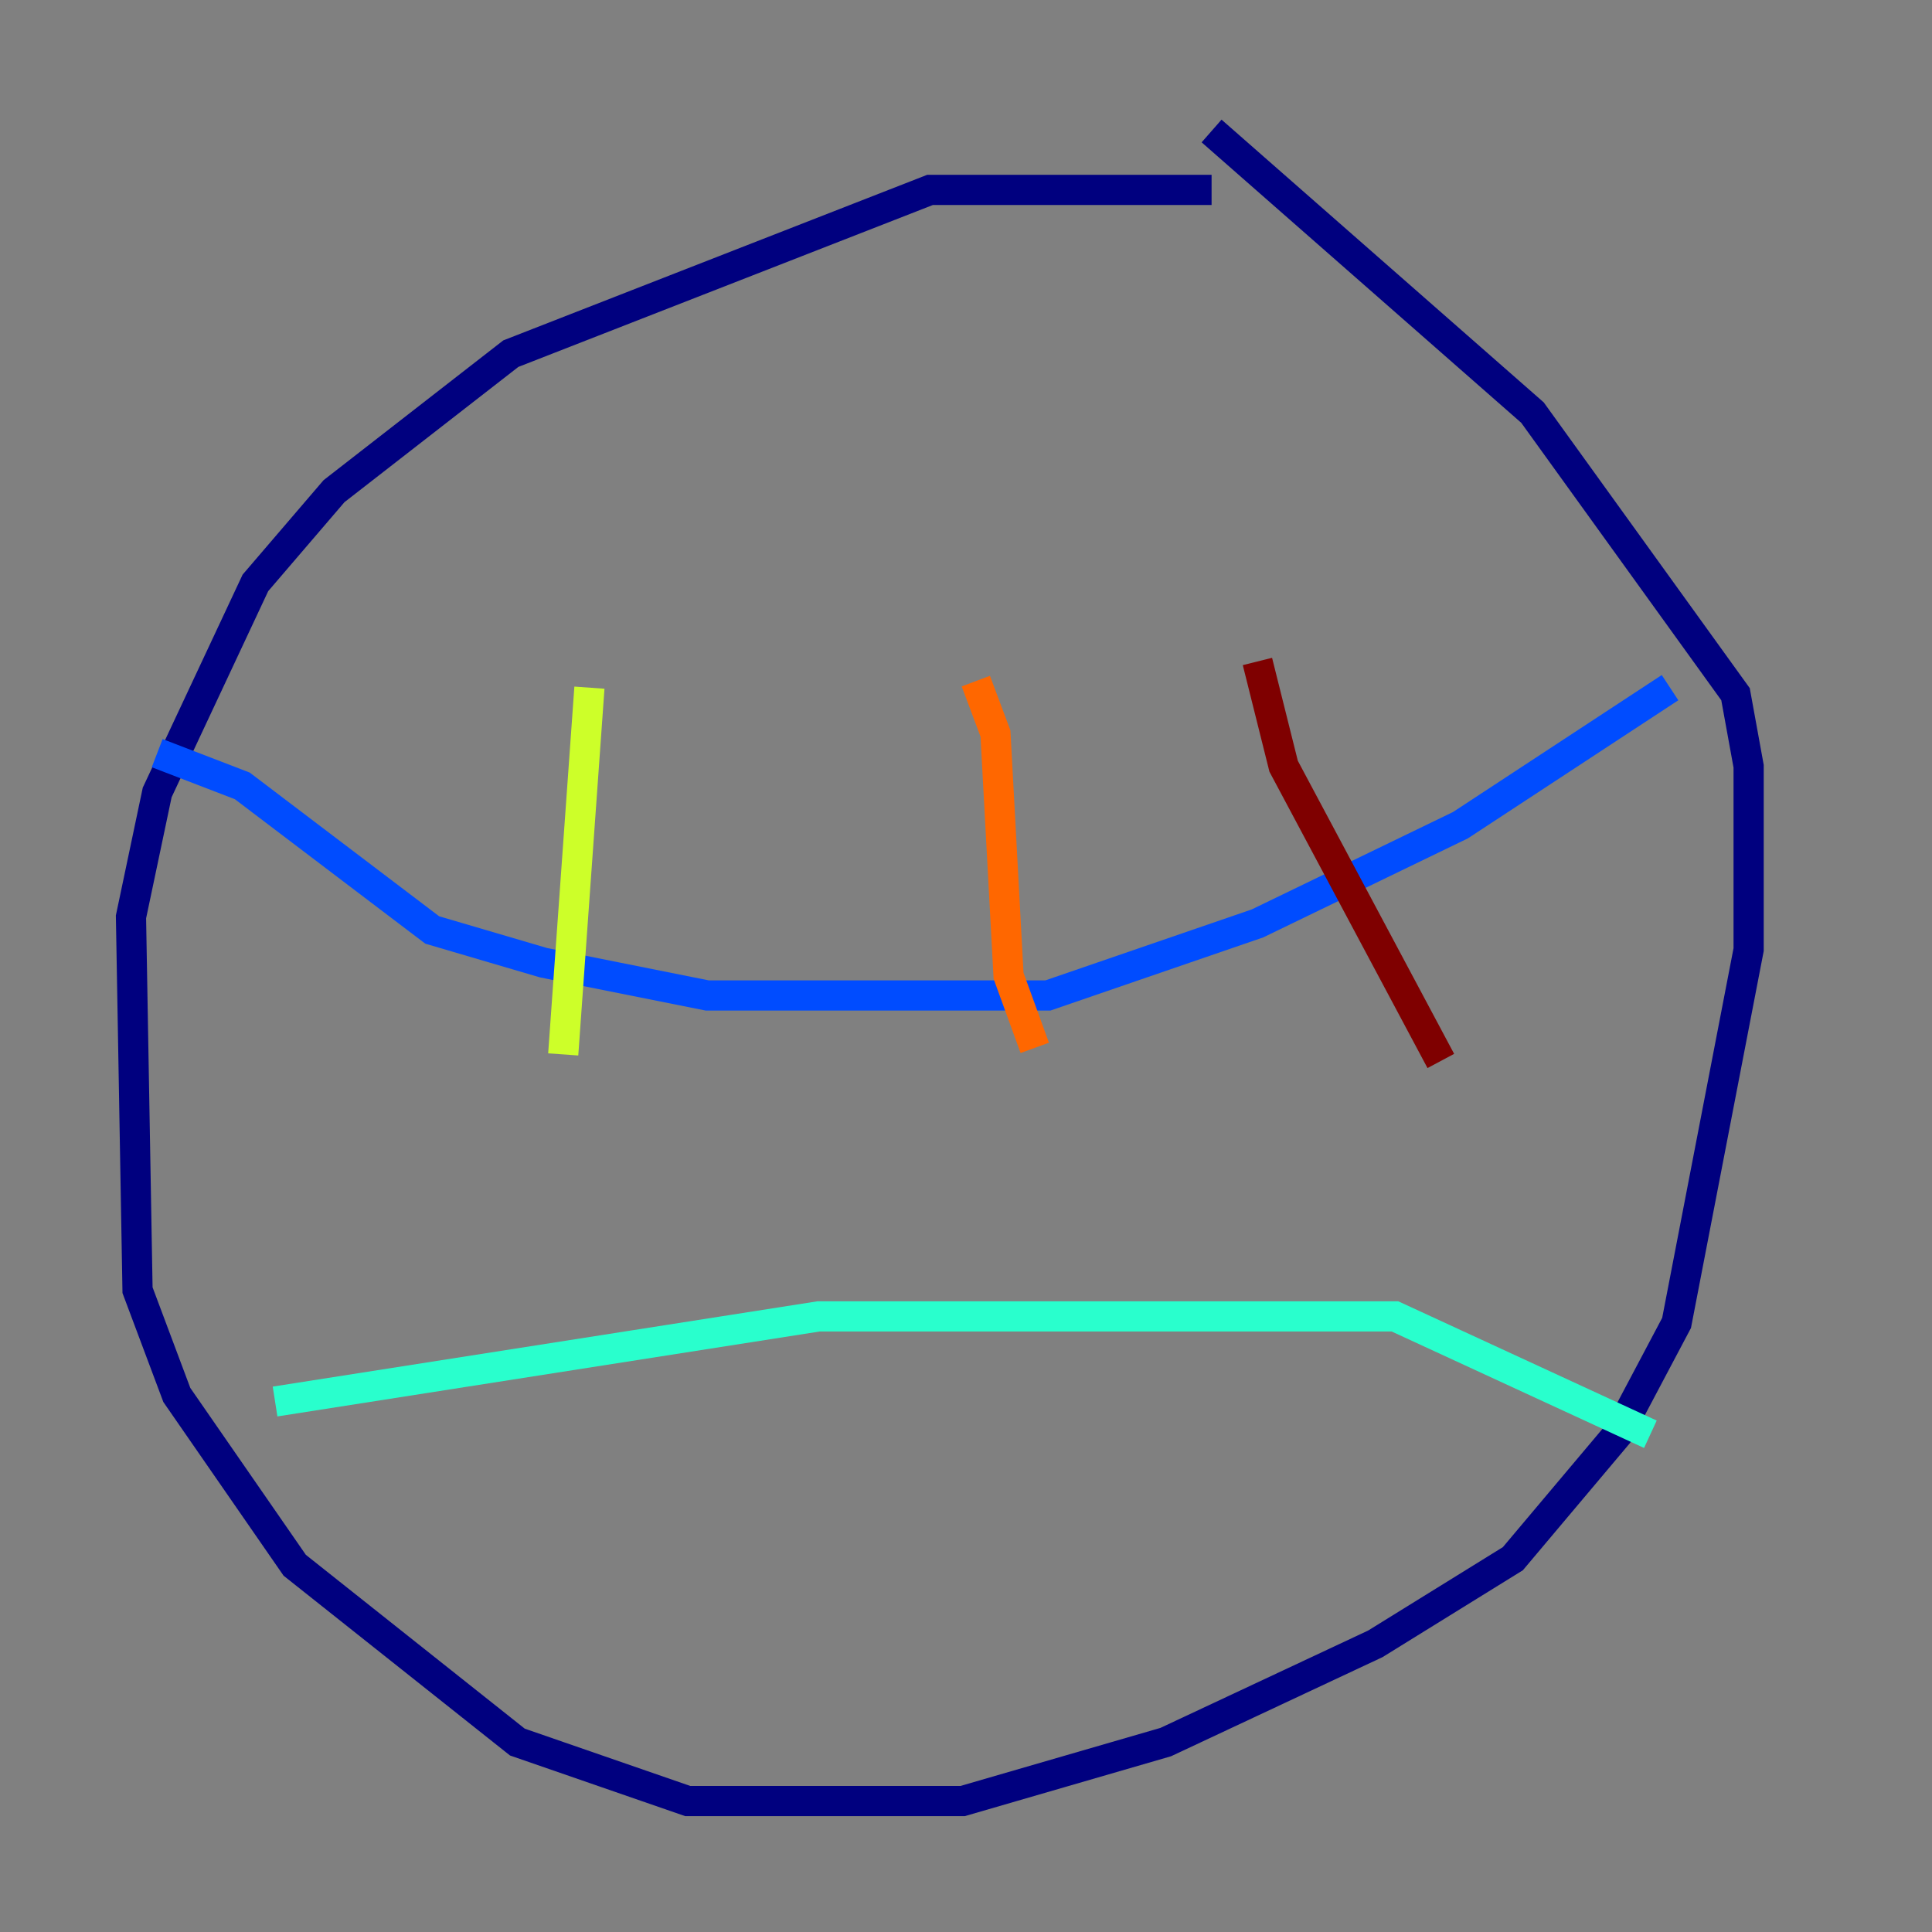 <?xml version="1.0" encoding="utf-8" ?>
<svg baseProfile="tiny" height="128" version="1.2" viewBox="0,0,128,128" width="128" xmlns="http://www.w3.org/2000/svg" xmlns:ev="http://www.w3.org/2001/xml-events" xmlns:xlink="http://www.w3.org/1999/xlink"><rect x="0" y="0" width="128" height="128" fill="#808080" stroke="none"/><defs /><polyline fill="none" points="80.271,12.583 61.614,12.583 33.844,23.43 22.129,32.542 16.922,38.617 10.414,52.502 8.678,60.746 9.112,85.478 11.715,92.42 19.525,103.702 34.278,115.417 45.559,119.322 63.783,119.322 77.234,115.417 91.119,108.909 100.231,103.268 107.173,95.024 111.078,87.647 115.851,62.915 115.851,50.766 114.983,45.993 101.532,27.336 80.271,8.678" stroke="#00007f" stroke-width="2" /><polyline fill="none" points="10.414,49.898 16.054,52.068 28.637,61.614 36.014,63.783 46.861,65.953 69.424,65.953 83.308,61.18 96.759,54.671 110.644,45.559" stroke="#004cff" stroke-width="2" /><polyline fill="none" points="18.224,92.854 54.237,87.214 92.42,87.214 109.342,95.024" stroke="#29ffcd" stroke-width="2" /><polyline fill="none" points="39.051,45.559 37.315,69.858" stroke="#cdff29" stroke-width="2" /><polyline fill="none" points="64.651,45.125 65.953,48.597 66.82,64.651 68.556,69.424" stroke="#ff6700" stroke-width="2" /><polyline fill="none" points="83.308,43.824 85.044,50.766 95.458,70.291" stroke="#7f0000" stroke-width="2" /></svg>